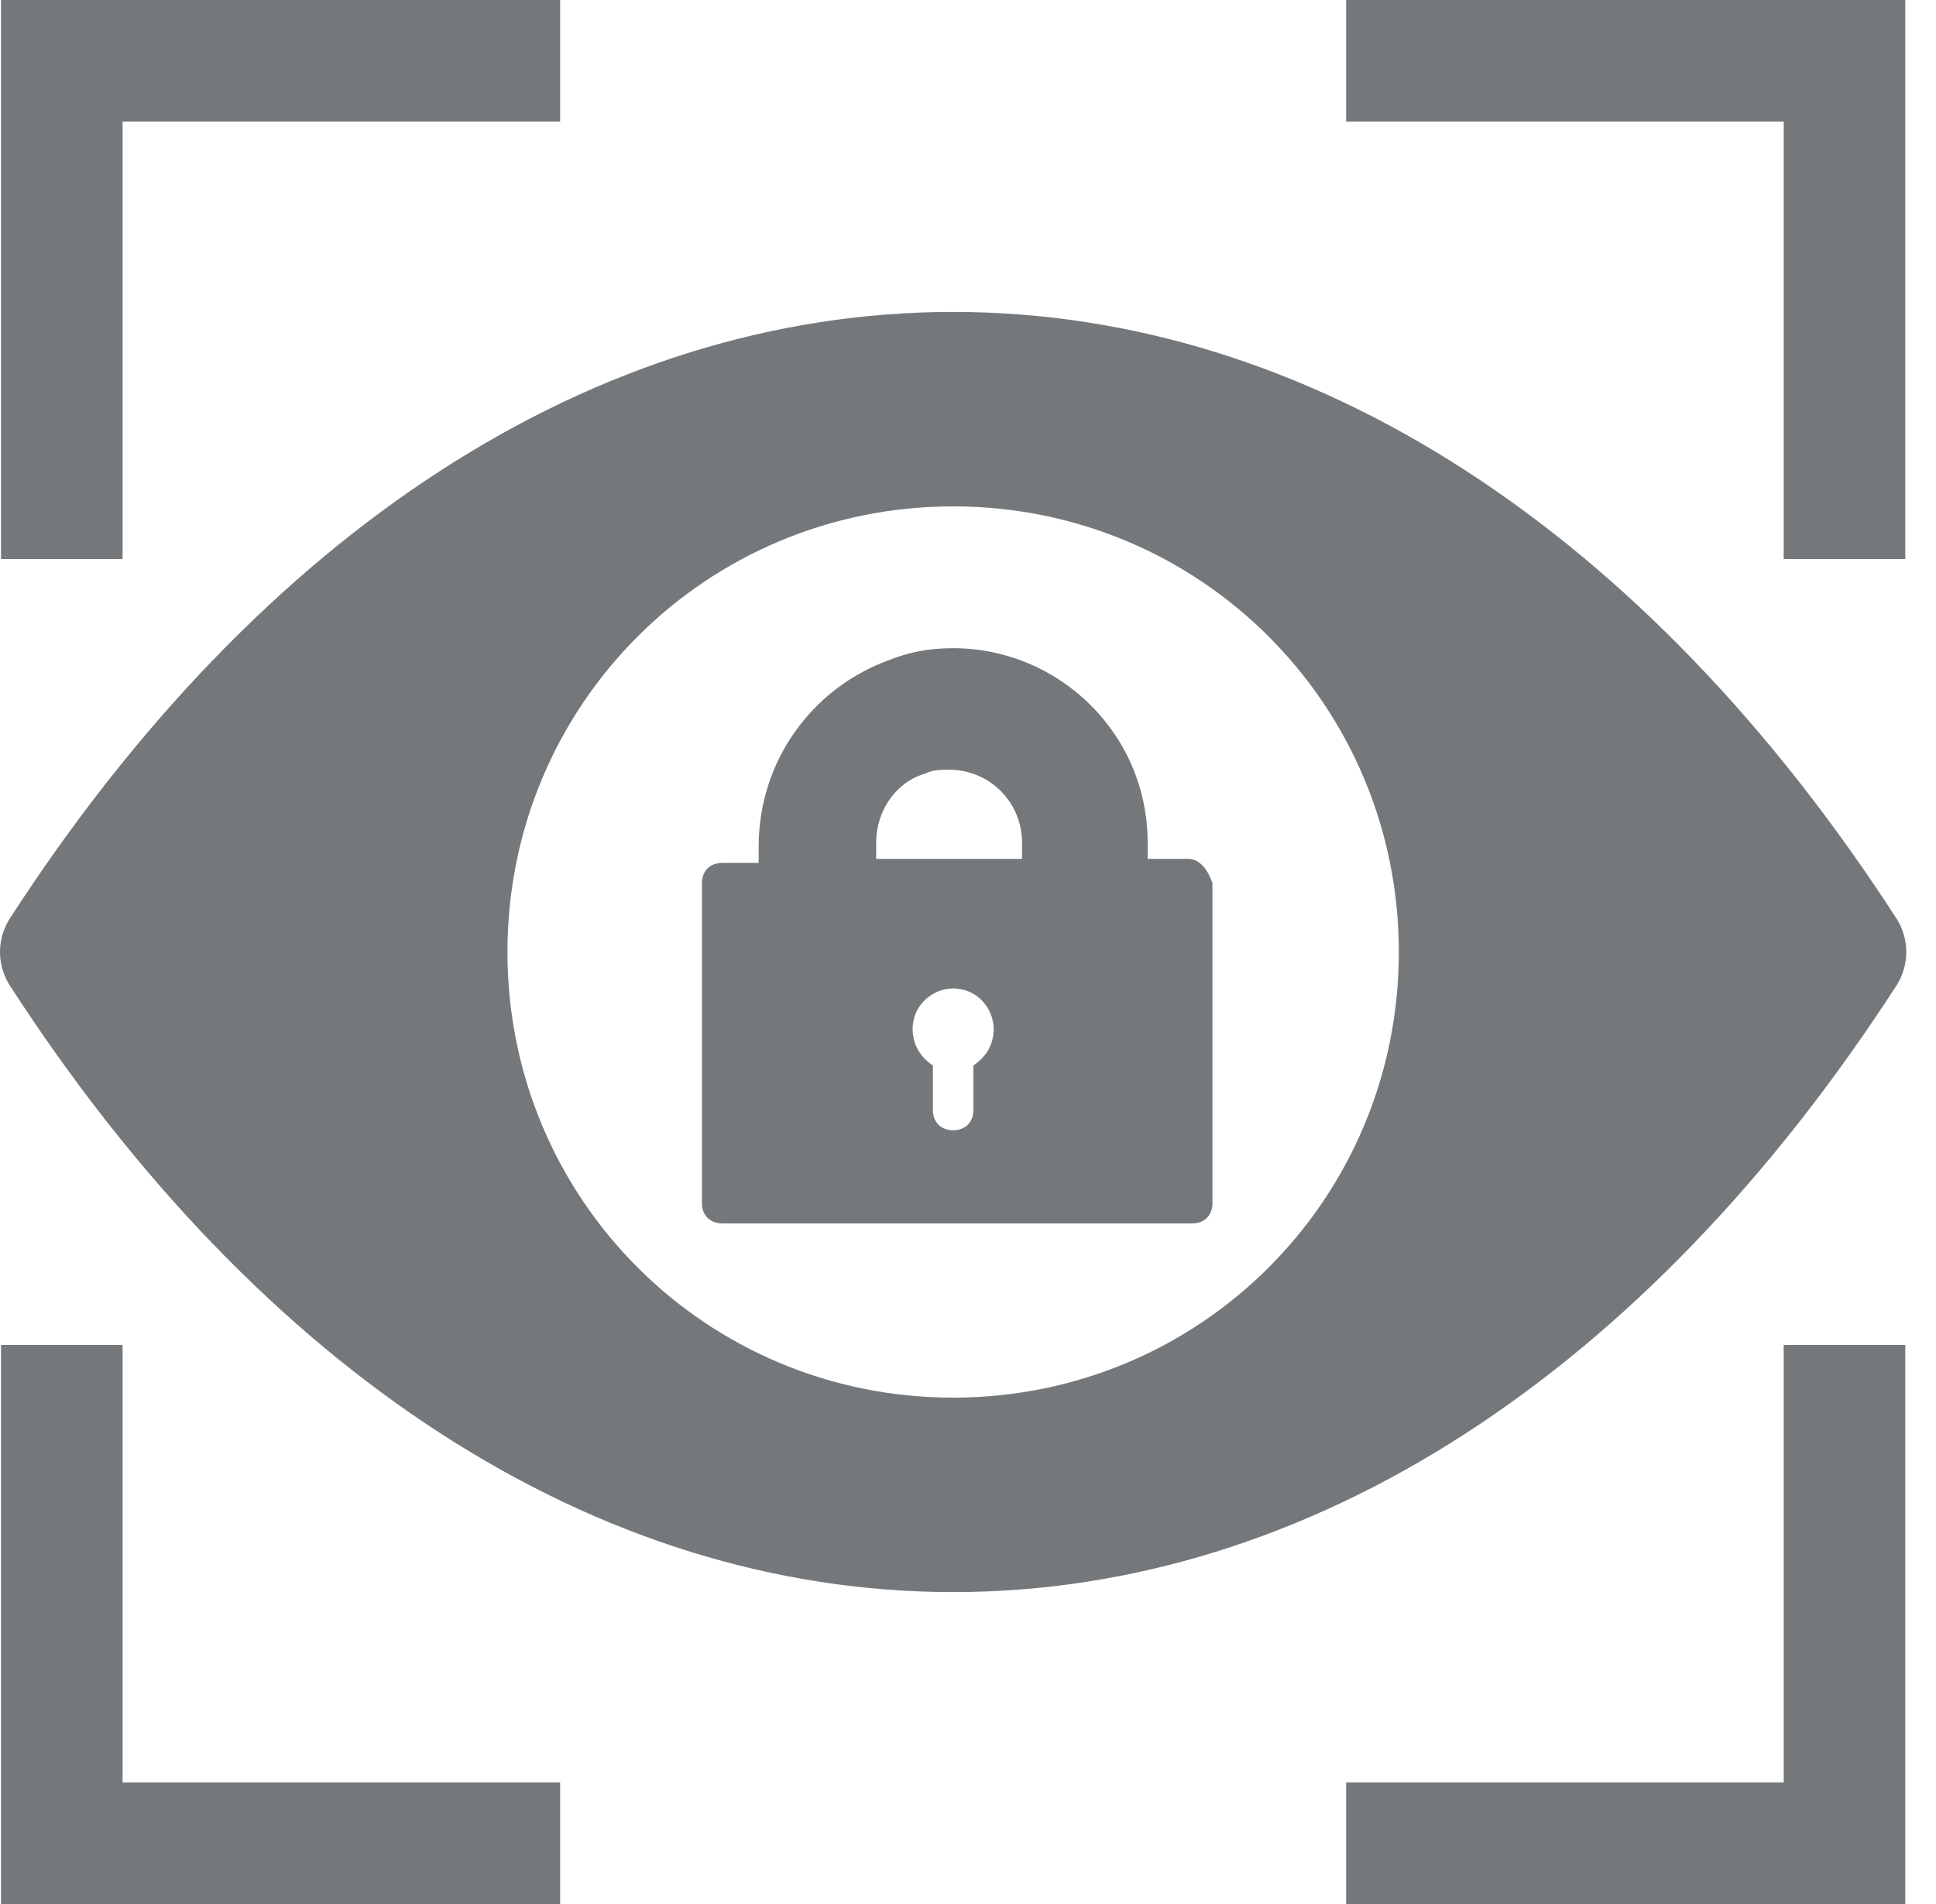     <svg
      width="61"
      height="60"
      viewBox="0 0 61 60"
      fill="none"
      xmlns="http://www.w3.org/2000/svg"
    >
      <g clipPath="url(#clip0_3594_7299)">
        <path
          d="M59.777 31.021C60.16 30.383 60.16 29.617 59.777 28.979C51.862 16.723 41.266 9.83 30.032 9.83C18.798 9.83 8.202 16.723 0.287 28.979C-0.096 29.617 -0.096 30.383 0.287 31.021C8.202 43.277 18.798 50.17 30.032 50.17C41.266 50.17 51.862 43.277 59.777 31.021ZM30.032 44.043C22.245 44.043 15.989 37.787 15.989 30C15.989 22.213 22.245 15.957 30.032 15.957C37.819 15.957 44.075 22.213 44.075 30C44.075 37.787 37.819 44.043 30.032 44.043ZM3.862 3.83H17.649V0H0.032V17.617H3.862V3.83ZM42.415 0V3.83H56.202V17.617H60.032V0H42.415ZM3.862 42.383H0.032V60H17.649V56.17H3.862V42.383ZM56.202 56.17H42.415V60H60.032V42.383H56.202V56.17Z"
          fill="#74787A"
        />
        <path
          d="M37.436 27.064H36.16V26.553C36.16 23.107 33.351 20.426 30.032 20.426C29.266 20.426 28.628 20.553 27.989 20.809C25.564 21.702 23.904 24 23.904 26.681V27.192H22.756C22.372 27.192 22.117 27.447 22.117 27.83V37.915C22.117 38.298 22.372 38.553 22.756 38.553H37.564C37.947 38.553 38.202 38.298 38.202 37.915V27.83C38.075 27.447 37.819 27.064 37.436 27.064ZM30.67 33.575V34.979C30.67 35.362 30.415 35.617 30.032 35.617C29.649 35.617 29.394 35.362 29.394 34.979V33.575C29.011 33.319 28.756 32.936 28.756 32.426C28.756 31.66 29.394 31.149 30.032 31.149C30.798 31.149 31.309 31.788 31.309 32.426C31.309 32.936 31.053 33.319 30.67 33.575ZM32.33 27.064H27.607V26.553C27.607 25.532 28.245 24.639 29.139 24.383C29.394 24.256 29.649 24.256 29.904 24.256C31.181 24.256 32.202 25.277 32.202 26.553V27.064H32.33Z"
          fill="#74787A"
        />
      </g>
      <defs>
        <clipPath id="clip0_3594_7299">
          <rect width="61" height="60" fill="white" />
        </clipPath>
      </defs>
    </svg>